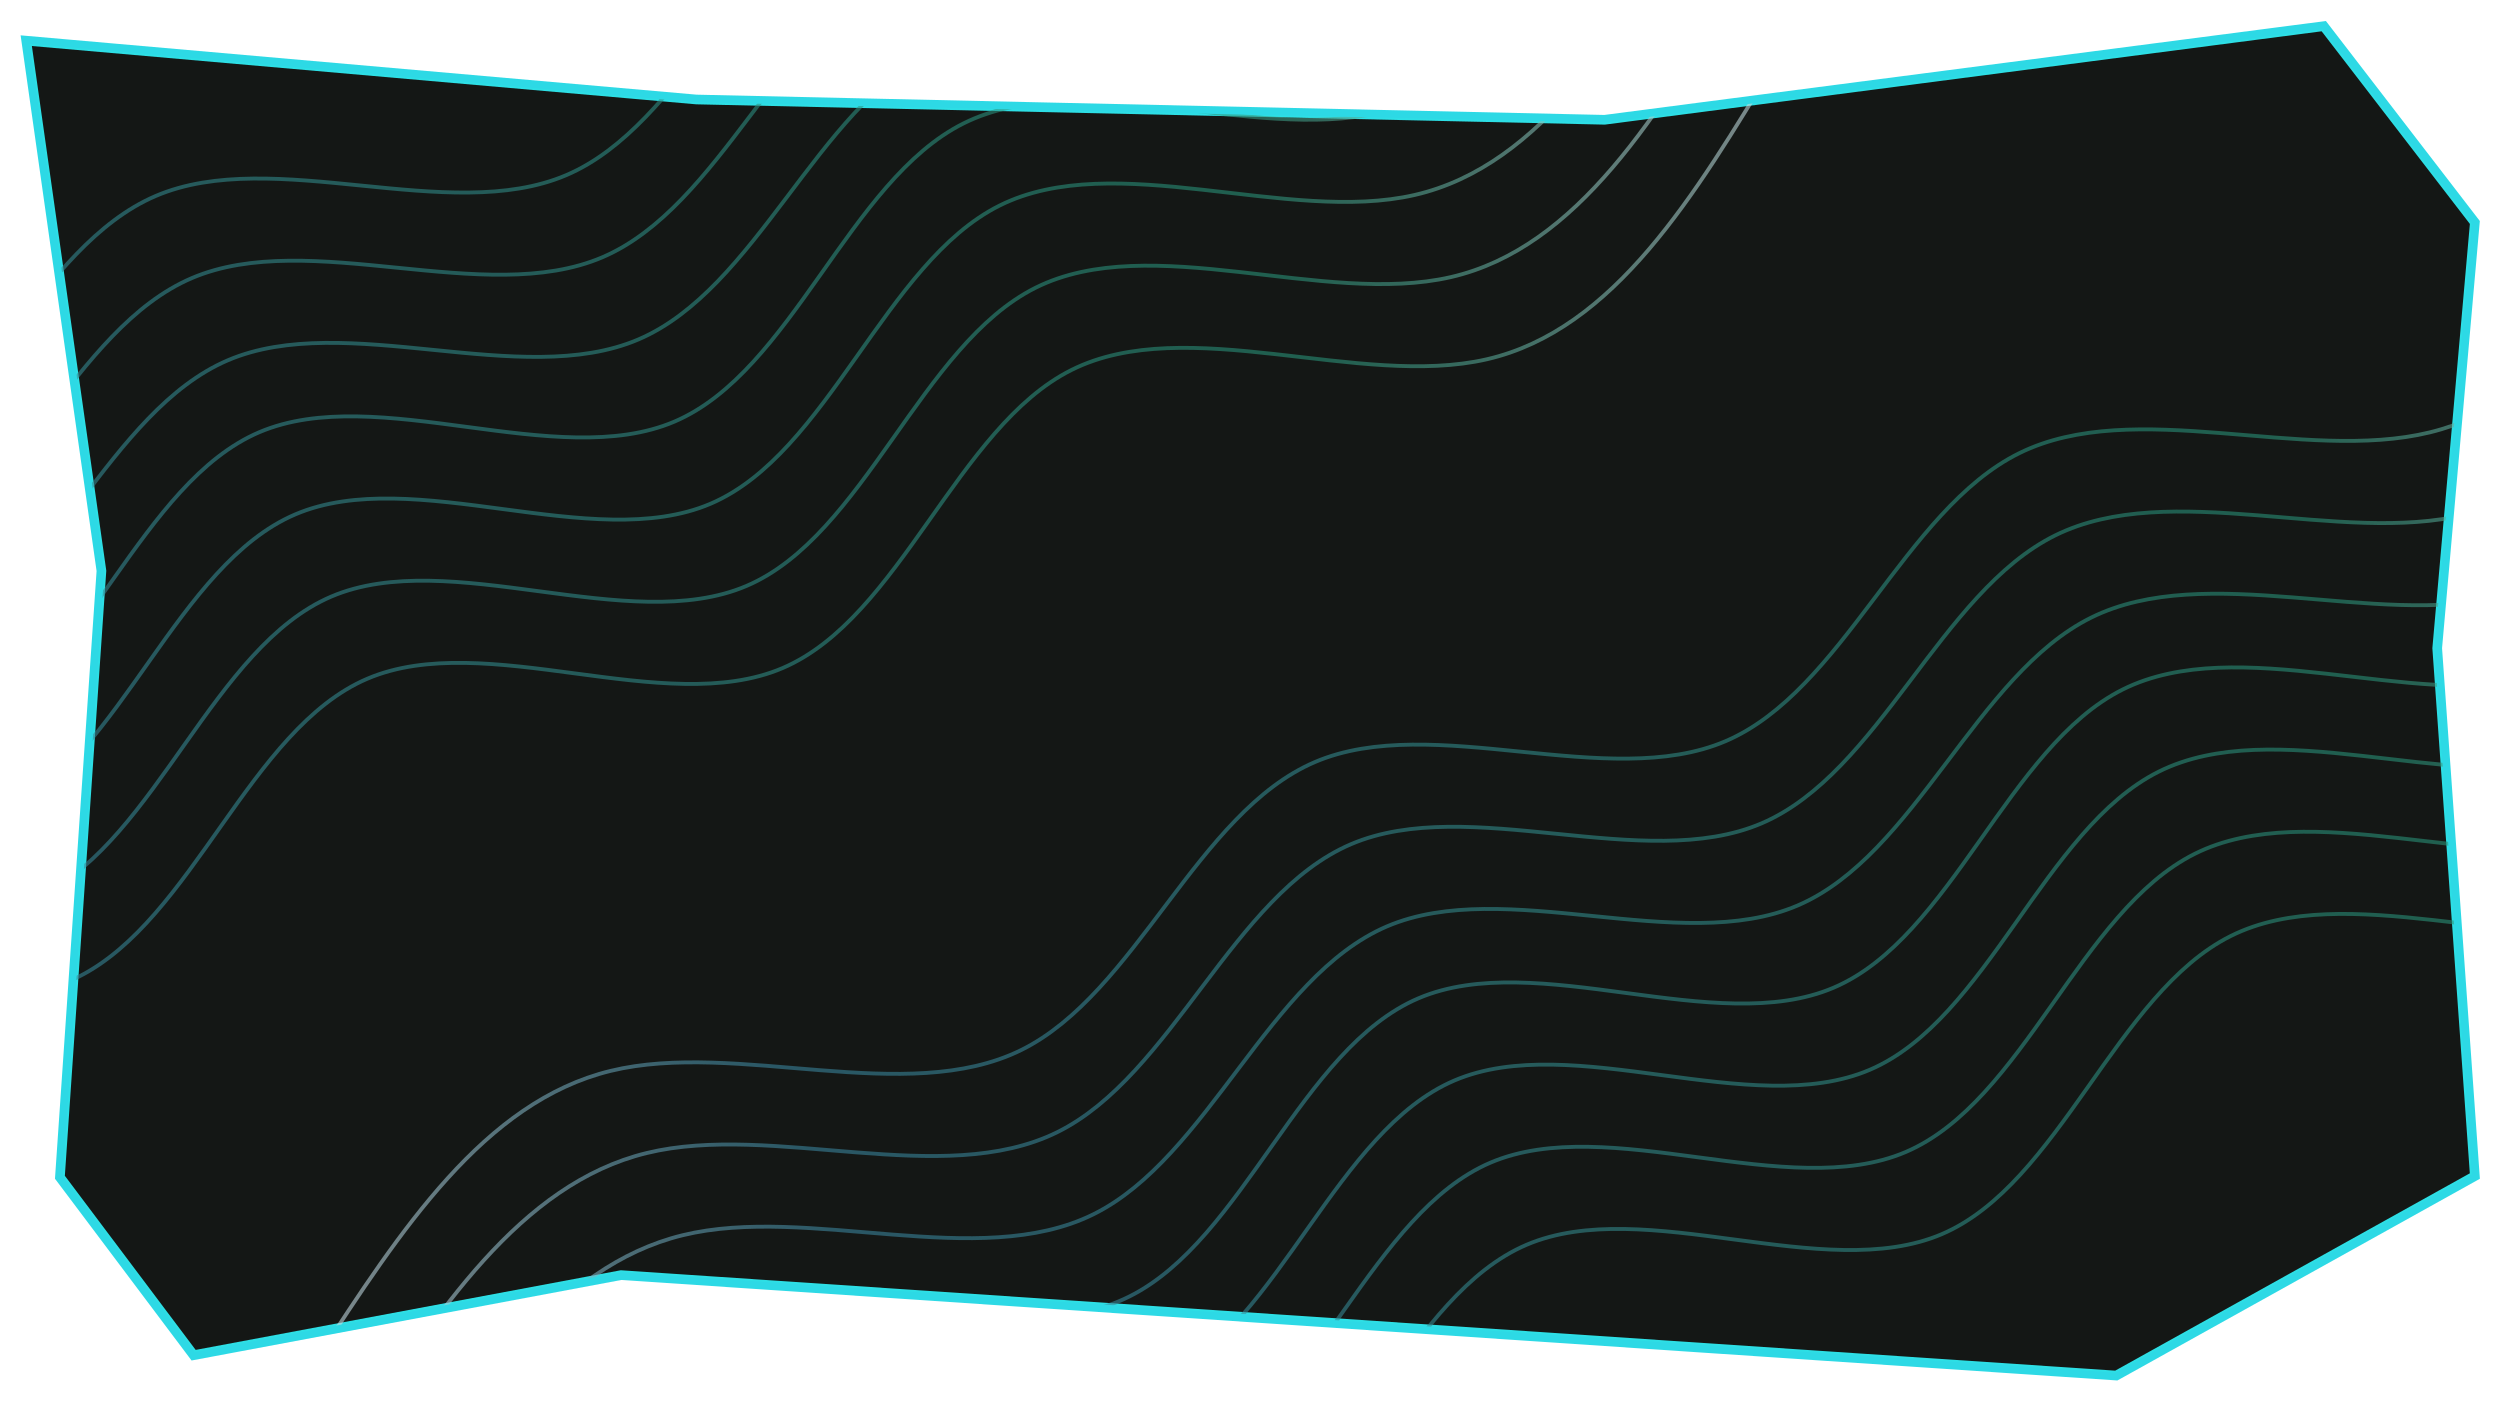 <svg width="1294" height="725" viewBox="0 0 1294 725" fill="none" xmlns="http://www.w3.org/2000/svg">
<path d="M53.496 295.602L53.507 295.445L53.485 295.289L14.75 22.159L360.369 52.494L360.418 52.498L360.466 52.5L830.466 63L830.581 63.002L830.694 62.987L1202.34 14.599L1279.95 115.451L1260.51 335.368L1260.5 335.487L1260.5 335.607L1279.94 608.154L1095.16 710.974L321.601 659.003L321.411 658.991L321.224 659.026L100.64 700.354L32.035 609.045L53.496 295.602Z" fill="#141715" stroke="#2DDFE5" stroke-width="3"/>
<g opacity="0.58">
<mask id="mask0_12_24326" style="mask-type:alpha" maskUnits="userSpaceOnUse" x="13" y="13" width="1269" height="700">
<path d="M53.496 295.602L53.507 295.445L53.485 295.289L14.75 22.159L360.369 52.494L360.418 52.498L360.466 52.5L830.466 63L830.581 63.002L830.694 62.987L1202.34 14.599L1279.95 115.451L1260.51 335.368L1260.5 335.487L1260.5 335.607L1279.94 608.154L1095.16 710.974L321.601 659.003L321.411 658.991L321.224 659.026L100.64 700.354L32.035 609.045L53.496 295.602Z" fill="#141715" stroke="#2DE579" stroke-width="3"/>
</mask>
<g mask="url(#mask0_12_24326)">
<path d="M-435.926 410.326C-392.662 343.792 -349.4 277.258 -283.963 261.292C-218.524 245.327 -130.913 279.931 -71.391 250.48C-11.866 221.029 19.572 127.526 80.573 101.447C141.576 75.369 232.144 116.714 293.147 90.634C354.148 64.555 385.586 -28.948 445.11 -58.4C504.634 -87.848 592.245 -53.245 657.683 -69.211C723.12 -85.178 766.382 -151.711 809.646 -218.245" stroke="url(#paint0_linear_12_24326)" stroke-width="2"/>
<path d="M-417.277 452.855C-374.013 386.321 -330.751 319.788 -265.313 303.821C-199.875 287.857 -112.263 322.46 -52.741 293.01C6.783 263.558 38.221 170.055 99.222 143.976C160.226 117.898 250.794 159.243 311.796 133.163C372.797 107.084 404.235 13.581 463.76 -15.87C523.283 -45.319 610.895 -10.716 676.332 -26.682C741.769 -42.649 785.031 -109.182 828.295 -175.716" stroke="url(#paint1_linear_12_24326)" stroke-width="2"/>
<path d="M-398.628 495.384C-355.364 428.85 -312.102 362.317 -246.664 346.353C-181.226 330.386 -93.615 364.989 -34.092 335.539C25.432 306.087 56.87 212.584 117.872 186.507C178.874 160.427 269.443 201.773 330.445 175.692C391.446 149.613 422.884 56.11 482.409 26.661C541.932 -2.789 629.543 31.814 694.981 15.847C760.418 -0.119 803.68 -66.653 846.945 -133.184" stroke="url(#paint2_linear_12_24326)" stroke-width="2"/>
<path d="M-379.98 537.913C-338.061 468.311 -296.145 398.71 -230.347 383.565C-164.549 368.42 -74.872 407.734 -15.444 378.068C43.986 348.401 73.168 249.754 134.189 223.719C195.211 197.684 288.071 244.257 349.094 218.222C410.114 192.187 439.296 93.54 498.726 63.873C558.154 34.207 647.831 73.521 713.629 58.376C779.427 43.231 821.343 -26.37 863.262 -95.972" stroke="url(#paint3_linear_12_24326)" stroke-width="2"/>
<path d="M-361.331 580.443C-319.412 510.84 -277.496 441.239 -211.698 426.094C-145.901 410.949 -56.223 450.263 3.204 420.597C62.634 390.93 91.817 292.283 152.837 266.248C213.859 240.213 306.72 286.786 367.742 260.751C428.762 234.716 457.945 136.069 517.375 106.402C576.802 76.736 666.48 116.051 732.277 100.906C798.075 85.761 839.991 16.159 881.91 -53.443" stroke="url(#paint4_linear_12_24326)" stroke-width="2"/>
<path d="M-342.682 622.972C-300.763 553.369 -258.847 483.768 -193.049 468.623C-127.251 453.478 -37.574 492.793 21.854 463.126C81.284 433.459 110.466 334.812 171.486 308.778C232.509 282.742 325.369 329.316 386.391 303.28C447.411 277.246 476.594 178.599 536.024 148.931C595.452 119.265 685.129 158.58 750.927 143.435C816.725 128.29 858.641 58.688 900.559 -10.914" stroke="url(#paint5_linear_12_24326)" stroke-width="2"/>
<path d="M-324.034 665.501C-282.116 595.899 -240.199 526.297 -174.402 511.152C-108.604 496.007 -18.926 535.322 40.501 505.656C99.931 475.988 129.114 377.341 190.134 351.307C251.156 325.271 344.017 371.845 405.039 345.809C466.059 319.775 495.242 221.128 554.672 191.461C614.099 161.794 703.777 201.109 769.574 185.964C835.372 170.819 877.288 101.218 919.207 31.615" stroke="url(#paint6_linear_12_24326)" stroke-width="2"/>
<path d="M164.074 703.326C207.338 636.792 250.6 570.258 316.037 554.292C381.476 538.328 469.087 572.931 528.609 543.48C588.134 514.029 619.572 420.526 680.573 394.447C741.576 368.369 832.144 409.714 893.147 383.634C954.148 357.555 985.586 264.052 1045.11 234.6C1104.63 205.152 1192.25 239.755 1257.68 223.789C1323.12 207.822 1366.38 141.289 1409.65 74.755" stroke="url(#paint7_linear_12_24326)" stroke-width="2"/>
<path d="M182.723 745.855C225.987 679.321 269.249 612.788 334.687 596.821C400.125 580.857 487.737 615.46 547.259 586.01C606.783 556.558 638.222 463.055 699.222 436.976C760.226 410.898 850.794 452.243 911.796 426.163C972.797 400.084 1004.24 306.581 1063.76 277.13C1123.28 247.682 1210.89 282.285 1276.33 266.318C1341.77 250.351 1385.03 183.818 1428.3 117.284" stroke="url(#paint8_linear_12_24326)" stroke-width="2"/>
<path d="M201.372 788.384C244.636 721.85 287.898 655.317 353.336 639.353C418.774 623.386 506.385 657.989 565.908 628.539C625.432 599.088 656.87 505.584 717.872 479.507C778.874 453.427 869.443 494.773 930.445 468.693C991.446 442.613 1022.88 349.11 1082.41 319.661C1141.93 290.211 1229.54 324.814 1294.98 308.847C1360.42 292.881 1403.68 226.348 1446.94 159.816" stroke="url(#paint9_linear_12_24326)" stroke-width="2"/>
<path d="M220.02 830.913C261.939 761.311 303.855 691.71 369.653 676.565C435.451 661.42 525.128 700.734 584.556 671.068C643.986 641.401 673.169 542.754 734.189 516.719C795.211 490.684 888.071 537.257 949.094 511.222C1010.11 485.187 1039.3 386.54 1098.73 356.873C1158.15 327.207 1247.83 366.521 1313.63 351.376C1379.43 336.231 1421.34 266.63 1463.26 197.028" stroke="url(#paint10_linear_12_24326)" stroke-width="2"/>
<path d="M238.669 873.443C280.588 803.84 322.504 734.239 388.302 719.094C454.099 703.949 543.777 743.264 603.204 713.597C662.634 683.93 691.817 585.283 752.837 559.248C813.859 533.213 906.72 579.787 967.742 553.751C1028.76 527.716 1057.94 429.069 1117.37 399.402C1176.8 369.736 1266.48 409.051 1332.28 393.906C1398.08 378.761 1439.99 309.159 1481.91 239.557" stroke="url(#paint11_linear_12_24326)" stroke-width="2"/>
<path d="M257.318 915.972C299.237 846.369 341.153 776.768 406.951 761.623C472.749 746.478 562.426 785.793 621.854 756.126C681.284 726.459 710.466 627.812 771.486 601.778C832.509 575.742 925.369 622.316 986.391 596.28C1047.41 570.246 1076.59 471.599 1136.02 441.931C1195.45 412.265 1285.13 451.58 1350.93 436.435C1416.72 421.29 1458.64 351.688 1500.56 282.086" stroke="url(#paint12_linear_12_24326)" stroke-width="2"/>
<path d="M275.966 958.501C317.884 888.899 359.801 819.297 425.598 804.152C491.396 789.007 581.074 828.322 640.501 798.656C699.931 768.988 729.114 670.342 790.134 644.307C851.156 618.271 944.017 664.845 1005.04 638.809C1066.06 612.775 1095.24 514.128 1154.67 484.461C1214.1 454.794 1303.78 494.109 1369.57 478.964C1435.37 463.819 1477.29 394.218 1519.21 324.615" stroke="url(#paint13_linear_12_24326)" stroke-width="2"/>
</g>
</g>
<g filter="url(#filter0_f_12_24326)">
<path d="M52 295.5L13 20.5L360.5 51L830.5 61.5L1203 13L1281.5 115L1262 335.5L1281.5 609L1095.5 712.5L321.5 660.5L100 702L30.5 609.5L52 295.5Z" stroke="#2DD9E5" stroke-width="4"/>
</g>
<defs>
<filter id="filter0_f_12_24326" x="0.666" y="0.868" width="1292.92" height="723.667" filterUnits="userSpaceOnUse" color-interpolation-filters="sRGB">
<feFlood flood-opacity="0" result="BackgroundImageFix"/>
<feBlend mode="normal" in="SourceGraphic" in2="BackgroundImageFix" result="shape"/>
<feGaussianBlur stdDeviation="5" result="effect1_foregroundBlur_12_24326"/>
</filter>
<linearGradient id="paint0_linear_12_24326" x1="-451.078" y1="375.77" x2="824.798" y2="-183.69" gradientUnits="userSpaceOnUse">
<stop stop-color="#D0E0E6"/>
<stop offset="0.199" stop-color="#3A859E"/>
<stop offset="0.8" stop-color="#299278"/>
<stop offset="1" stop-color="#D0E0E6"/>
</linearGradient>
<linearGradient id="paint1_linear_12_24326" x1="-432.429" y1="418.299" x2="843.447" y2="-141.16" gradientUnits="userSpaceOnUse">
<stop stop-color="#D0E0E6"/>
<stop offset="0.199" stop-color="#3A859E"/>
<stop offset="0.8" stop-color="#299278"/>
<stop offset="1" stop-color="#D0E0E6"/>
</linearGradient>
<linearGradient id="paint2_linear_12_24326" x1="-413.78" y1="460.829" x2="862.096" y2="-98.63" gradientUnits="userSpaceOnUse">
<stop stop-color="#D0E0E6"/>
<stop offset="0.199" stop-color="#3A859E"/>
<stop offset="0.8" stop-color="#299278"/>
<stop offset="1" stop-color="#D0E0E6"/>
</linearGradient>
<linearGradient id="paint3_linear_12_24326" x1="-396.297" y1="500.7" x2="879.579" y2="-58.759" gradientUnits="userSpaceOnUse">
<stop stop-color="#D0E0E6"/>
<stop offset="0.199" stop-color="#3A859E"/>
<stop offset="0.8" stop-color="#299278"/>
<stop offset="1" stop-color="#D0E0E6"/>
</linearGradient>
<linearGradient id="paint4_linear_12_24326" x1="-377.649" y1="543.229" x2="898.228" y2="-16.23" gradientUnits="userSpaceOnUse">
<stop stop-color="#D0E0E6"/>
<stop offset="0.199" stop-color="#3A859E"/>
<stop offset="0.8" stop-color="#299278"/>
<stop offset="1" stop-color="#D0E0E6"/>
</linearGradient>
<linearGradient id="paint5_linear_12_24326" x1="-358.999" y1="585.759" x2="916.877" y2="26.299" gradientUnits="userSpaceOnUse">
<stop stop-color="#D0E0E6"/>
<stop offset="0.199" stop-color="#3A859E"/>
<stop offset="0.8" stop-color="#299278"/>
<stop offset="1" stop-color="#D0E0E6"/>
</linearGradient>
<linearGradient id="paint6_linear_12_24326" x1="-340.352" y1="628.288" x2="935.524" y2="68.828" gradientUnits="userSpaceOnUse">
<stop stop-color="#D0E0E6"/>
<stop offset="0.199" stop-color="#3A859E"/>
<stop offset="0.8" stop-color="#299278"/>
<stop offset="1" stop-color="#D0E0E6"/>
</linearGradient>
<linearGradient id="paint7_linear_12_24326" x1="148.922" y1="668.77" x2="1424.8" y2="109.311" gradientUnits="userSpaceOnUse">
<stop stop-color="#D0E0E6"/>
<stop offset="0.199" stop-color="#3A859E"/>
<stop offset="0.8" stop-color="#299278"/>
<stop offset="1" stop-color="#D0E0E6"/>
</linearGradient>
<linearGradient id="paint8_linear_12_24326" x1="167.571" y1="711.299" x2="1443.45" y2="151.84" gradientUnits="userSpaceOnUse">
<stop stop-color="#D0E0E6"/>
<stop offset="0.199" stop-color="#3A859E"/>
<stop offset="0.8" stop-color="#299278"/>
<stop offset="1" stop-color="#D0E0E6"/>
</linearGradient>
<linearGradient id="paint9_linear_12_24326" x1="186.22" y1="753.829" x2="1462.1" y2="194.37" gradientUnits="userSpaceOnUse">
<stop stop-color="#D0E0E6"/>
<stop offset="0.199" stop-color="#3A859E"/>
<stop offset="0.8" stop-color="#299278"/>
<stop offset="1" stop-color="#D0E0E6"/>
</linearGradient>
<linearGradient id="paint10_linear_12_24326" x1="203.703" y1="793.7" x2="1479.58" y2="234.241" gradientUnits="userSpaceOnUse">
<stop stop-color="#D0E0E6"/>
<stop offset="0.199" stop-color="#3A859E"/>
<stop offset="0.8" stop-color="#299278"/>
<stop offset="1" stop-color="#D0E0E6"/>
</linearGradient>
<linearGradient id="paint11_linear_12_24326" x1="222.351" y1="836.229" x2="1498.23" y2="276.77" gradientUnits="userSpaceOnUse">
<stop stop-color="#D0E0E6"/>
<stop offset="0.199" stop-color="#3A859E"/>
<stop offset="0.8" stop-color="#299278"/>
<stop offset="1" stop-color="#D0E0E6"/>
</linearGradient>
<linearGradient id="paint12_linear_12_24326" x1="241.001" y1="878.759" x2="1516.88" y2="319.299" gradientUnits="userSpaceOnUse">
<stop stop-color="#D0E0E6"/>
<stop offset="0.199" stop-color="#3A859E"/>
<stop offset="0.8" stop-color="#299278"/>
<stop offset="1" stop-color="#D0E0E6"/>
</linearGradient>
<linearGradient id="paint13_linear_12_24326" x1="259.648" y1="921.288" x2="1535.52" y2="361.828" gradientUnits="userSpaceOnUse">
<stop stop-color="#D0E0E6"/>
<stop offset="0.199" stop-color="#3A859E"/>
<stop offset="0.8" stop-color="#299278"/>
<stop offset="1" stop-color="#D0E0E6"/>
</linearGradient>
</defs>
</svg>
